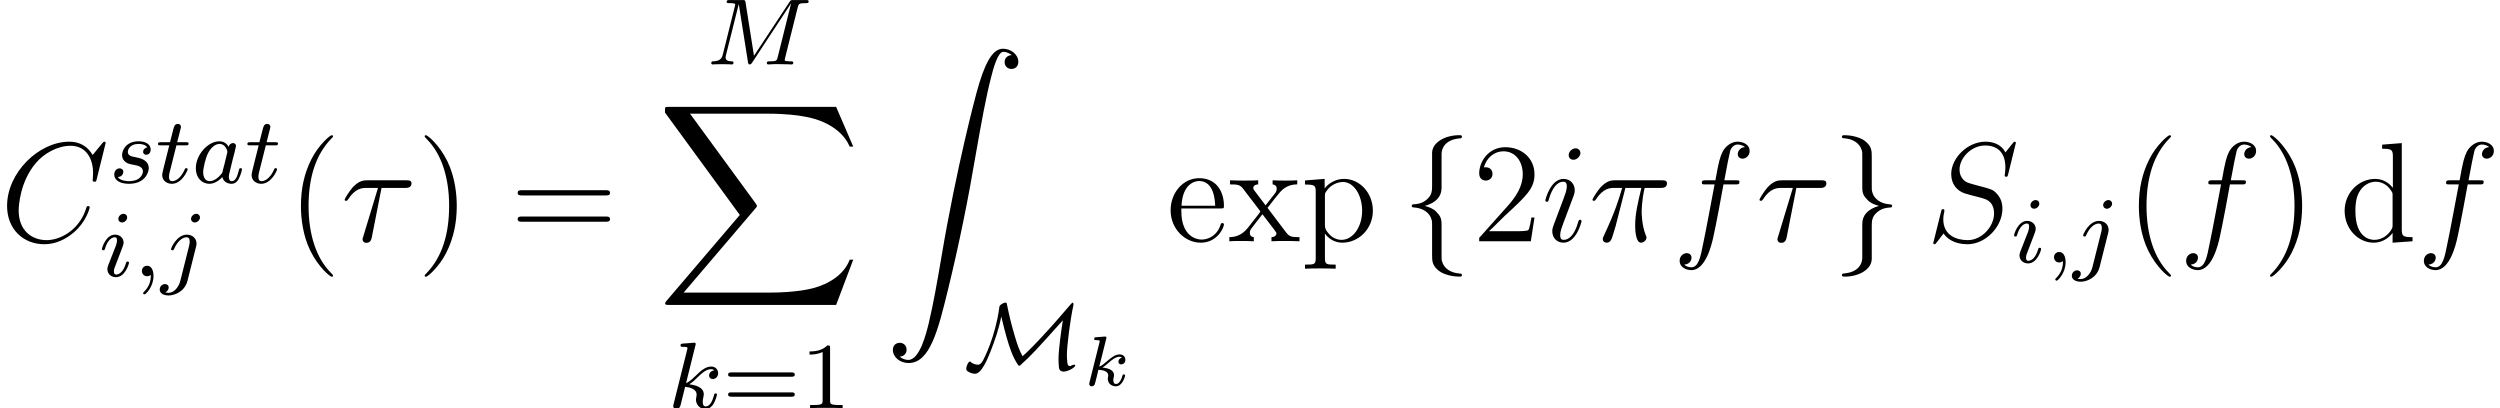 <?xml version='1.0' encoding='UTF-8'?>
<!-- This file was generated by dvisvgm 2.9.1 -->
<svg version='1.1' xmlns='http://www.w3.org/2000/svg' xmlns:xlink='http://www.w3.org/1999/xlink' width='211.292pt' height='34.493pt' viewBox='88.625 -35.689 211.292 34.493'>
<defs>
<path id='g2-102' d='M3.383-7.376C3.383-7.855 3.694-8.62 4.997-8.703C5.057-8.715 5.105-8.763 5.105-8.835C5.105-8.966 5.009-8.966 4.878-8.966C3.682-8.966 2.594-8.357 2.582-7.472V-4.746C2.582-4.28 2.582-3.897 2.104-3.503C1.686-3.156 1.231-3.132 .968-3.12C.909-3.108 .861-3.061 .861-2.989C.861-2.869 .933-2.869 1.052-2.857C1.841-2.809 2.415-2.379 2.546-1.793C2.582-1.662 2.582-1.638 2.582-1.207V1.16C2.582 1.662 2.582 2.044 3.156 2.499C3.622 2.857 4.411 2.989 4.878 2.989C5.009 2.989 5.105 2.989 5.105 2.857C5.105 2.738 5.033 2.738 4.914 2.726C4.16 2.678 3.575 2.295 3.419 1.686C3.383 1.578 3.383 1.554 3.383 1.124V-1.387C3.383-1.937 3.288-2.14 2.905-2.523C2.654-2.774 2.307-2.893 1.973-2.989C2.953-3.264 3.383-3.814 3.383-4.507V-7.376Z'/>
<path id='g2-103' d='M2.582 1.399C2.582 1.877 2.271 2.642 .968 2.726C.909 2.738 .861 2.786 .861 2.857C.861 2.989 .992 2.989 1.1 2.989C2.26 2.989 3.371 2.403 3.383 1.494V-1.231C3.383-1.698 3.383-2.08 3.862-2.475C4.28-2.821 4.734-2.845 4.997-2.857C5.057-2.869 5.105-2.917 5.105-2.989C5.105-3.108 5.033-3.108 4.914-3.12C4.125-3.168 3.551-3.599 3.419-4.184C3.383-4.316 3.383-4.34 3.383-4.77V-7.137C3.383-7.639 3.383-8.022 2.809-8.476C2.331-8.847 1.506-8.966 1.1-8.966C.992-8.966 .861-8.966 .861-8.835C.861-8.715 .933-8.715 1.052-8.703C1.805-8.656 2.391-8.273 2.546-7.663C2.582-7.556 2.582-7.532 2.582-7.101V-4.591C2.582-4.041 2.678-3.838 3.061-3.455C3.312-3.204 3.658-3.084 3.993-2.989C3.013-2.714 2.582-2.164 2.582-1.47V1.399Z'/>
<path id='g3-107' d='M1.985-3.969C1.991-3.993 2.002-4.029 2.002-4.059C2.002-4.154 1.883-4.148 1.811-4.142L1.142-4.089C1.04-4.083 .962-4.077 .962-3.933C.962-3.844 1.04-3.844 1.136-3.844C1.309-3.844 1.351-3.826 1.429-3.802C1.429-3.73 1.429-3.718 1.405-3.622L.568-.281C.544-.185 .544-.155 .544-.143C.544 .006 .664 .06 .753 .06C.813 .06 .921 .036 .998-.078C1.04-.155 1.279-1.148 1.321-1.339C1.722-1.309 2.152-1.213 2.152-.861C2.152-.831 2.152-.801 2.134-.735C2.116-.646 2.116-.61 2.116-.562C2.116-.167 2.451 .06 2.792 .06C3.371 .06 3.581-.813 3.581-.861C3.581-.873 3.575-.944 3.467-.944C3.383-.944 3.371-.909 3.341-.807C3.282-.592 3.114-.137 2.809-.137C2.582-.137 2.582-.395 2.582-.46C2.582-.556 2.582-.562 2.612-.681C2.612-.687 2.642-.807 2.642-.879C2.642-1.339 2.122-1.482 1.662-1.524C1.805-1.614 1.931-1.71 2.17-1.919C2.469-2.182 2.78-2.439 3.108-2.439C3.186-2.439 3.258-2.421 3.312-2.361C3.102-2.319 3.013-2.152 3.013-2.026C3.013-1.835 3.168-1.793 3.252-1.793C3.383-1.793 3.599-1.889 3.599-2.188C3.599-2.445 3.407-2.636 3.114-2.636C2.738-2.636 2.385-2.349 2.11-2.11C1.799-1.841 1.614-1.686 1.393-1.602L1.985-3.969Z'/>
<path id='g6-49' d='M2.503-5.077C2.503-5.292 2.487-5.3 2.271-5.3C1.945-4.981 1.522-4.79 .765-4.79V-4.527C.98-4.527 1.411-4.527 1.873-4.742V-.654C1.873-.359 1.849-.263 1.092-.263H.813V0C1.14-.024 1.825-.024 2.184-.024S3.236-.024 3.563 0V-.263H3.284C2.527-.263 2.503-.359 2.503-.654V-5.077Z'/>
<path id='g6-61' d='M5.826-2.654C5.946-2.654 6.105-2.654 6.105-2.837S5.914-3.021 5.794-3.021H.781C.662-3.021 .47-3.021 .47-2.837S.63-2.654 .749-2.654H5.826ZM5.794-.964C5.914-.964 6.105-.964 6.105-1.148S5.946-1.331 5.826-1.331H.749C.63-1.331 .47-1.331 .47-1.148S.662-.964 .781-.964H5.794Z'/>
<path id='g0-88' d='M15.135 16.737L16.582 12.912H16.283C15.817 14.155 14.549 14.968 13.175 15.327C12.924 15.386 11.752 15.697 9.457 15.697H2.248L8.333 8.56C8.416 8.464 8.44 8.428 8.44 8.369C8.44 8.345 8.44 8.309 8.357 8.189L2.786 .574H9.337C10.939 .574 12.027 .741 12.134 .765C12.78 .861 13.82 1.064 14.765 1.662C15.064 1.853 15.876 2.391 16.283 3.359H16.582L15.135 0H1.004C.729 0 .717 .012 .681 .084C.669 .12 .669 .347 .669 .478L6.994 9.134L.801 16.391C.681 16.534 .681 16.594 .681 16.606C.681 16.737 .789 16.737 1.004 16.737H15.135Z'/>
<path id='g0-90' d='M1.243 26.026C1.626 26.002 1.829 25.739 1.829 25.441C1.829 25.046 1.53 24.855 1.255 24.855C.968 24.855 .669 25.034 .669 25.453C.669 26.062 1.267 26.564 1.997 26.564C3.814 26.564 4.495 23.767 5.344 20.3C6.265 16.522 7.042 12.708 7.687 8.871C8.13 6.324 8.572 3.933 8.978 2.391C9.122 1.805 9.528 .263 9.995 .263C10.365 .263 10.664 .49 10.712 .538C10.317 .562 10.114 .825 10.114 1.124C10.114 1.518 10.413 1.71 10.688 1.71C10.975 1.71 11.274 1.53 11.274 1.112C11.274 .466 10.628 0 9.971 0C9.062 0 8.393 1.303 7.735 3.742C7.699 3.873 6.073 9.875 4.758 17.694C4.447 19.523 4.101 21.519 3.706 23.181C3.491 24.054 2.941 26.301 1.973 26.301C1.542 26.301 1.255 26.026 1.243 26.026Z'/>
<path id='g7-40' d='M3.885 2.905C3.885 2.869 3.885 2.845 3.682 2.642C2.487 1.435 1.817-.538 1.817-2.977C1.817-5.296 2.379-7.293 3.766-8.703C3.885-8.811 3.885-8.835 3.885-8.871C3.885-8.942 3.826-8.966 3.778-8.966C3.622-8.966 2.642-8.106 2.056-6.934C1.447-5.727 1.172-4.447 1.172-2.977C1.172-1.913 1.339-.49 1.961 .789C2.666 2.224 3.646 3.001 3.778 3.001C3.826 3.001 3.885 2.977 3.885 2.905Z'/>
<path id='g7-41' d='M3.371-2.977C3.371-3.885 3.252-5.368 2.582-6.755C1.877-8.189 .897-8.966 .765-8.966C.717-8.966 .658-8.942 .658-8.871C.658-8.835 .658-8.811 .861-8.608C2.056-7.4 2.726-5.428 2.726-2.989C2.726-.669 2.164 1.327 .777 2.738C.658 2.845 .658 2.869 .658 2.905C.658 2.977 .717 3.001 .765 3.001C.921 3.001 1.901 2.14 2.487 .968C3.096-.251 3.371-1.542 3.371-2.977Z'/>
<path id='g7-50' d='M5.26-2.008H4.997C4.961-1.805 4.866-1.148 4.746-.956C4.663-.849 3.981-.849 3.622-.849H1.411C1.733-1.124 2.463-1.889 2.774-2.176C4.591-3.85 5.26-4.471 5.26-5.655C5.26-7.03 4.172-7.95 2.786-7.95S.586-6.767 .586-5.738C.586-5.129 1.112-5.129 1.148-5.129C1.399-5.129 1.71-5.308 1.71-5.691C1.71-6.025 1.482-6.253 1.148-6.253C1.04-6.253 1.016-6.253 .98-6.241C1.207-7.054 1.853-7.603 2.63-7.603C3.646-7.603 4.268-6.755 4.268-5.655C4.268-4.639 3.682-3.754 3.001-2.989L.586-.287V0H4.949L5.26-2.008Z'/>
<path id='g7-61' d='M8.07-3.873C8.237-3.873 8.452-3.873 8.452-4.089C8.452-4.316 8.249-4.316 8.07-4.316H1.028C.861-4.316 .646-4.316 .646-4.101C.646-3.873 .849-3.873 1.028-3.873H8.07ZM8.07-1.65C8.237-1.65 8.452-1.65 8.452-1.865C8.452-2.092 8.249-2.092 8.07-2.092H1.028C.861-2.092 .646-2.092 .646-1.877C.646-1.65 .849-1.65 1.028-1.65H8.07Z'/>
<path id='g7-100' d='M3.587-8.165V-7.819C4.4-7.819 4.495-7.735 4.495-7.149V-4.507C4.244-4.854 3.73-5.272 3.001-5.272C1.614-5.272 .418-4.101 .418-2.57C.418-1.052 1.554 .12 2.869 .12C3.778 .12 4.304-.478 4.471-.705V.12L6.157 0V-.347C5.344-.347 5.248-.43 5.248-1.016V-8.297L3.587-8.165ZM4.471-1.399C4.471-1.184 4.471-1.148 4.304-.885C4.017-.466 3.527-.12 2.929-.12C2.618-.12 1.327-.239 1.327-2.558C1.327-3.419 1.47-3.897 1.733-4.292C1.973-4.663 2.451-5.033 3.049-5.033C3.79-5.033 4.208-4.495 4.328-4.304C4.471-4.101 4.471-4.077 4.471-3.862V-1.399Z'/>
<path id='g7-101' d='M4.579-2.774C4.842-2.774 4.866-2.774 4.866-3.001C4.866-4.208 4.22-5.332 2.774-5.332C1.411-5.332 .359-4.101 .359-2.618C.359-1.04 1.578 .12 2.905 .12C4.328 .12 4.866-1.172 4.866-1.423C4.866-1.494 4.806-1.542 4.734-1.542C4.639-1.542 4.615-1.482 4.591-1.423C4.28-.418 3.479-.143 2.977-.143S1.267-.478 1.267-2.546V-2.774H4.579ZM1.279-3.001C1.375-4.878 2.427-5.093 2.762-5.093C4.041-5.093 4.113-3.407 4.125-3.001H1.279Z'/>
<path id='g7-112' d='M2.929 1.973C2.164 1.973 2.02 1.973 2.02 1.435V-.646C2.236-.347 2.726 .12 3.491 .12C4.866 .12 6.073-1.04 6.073-2.582C6.073-4.101 4.949-5.272 3.646-5.272C2.594-5.272 2.032-4.519 1.997-4.471V-5.272L.335-5.141V-4.794C1.172-4.794 1.243-4.71 1.243-4.184V1.435C1.243 1.973 1.112 1.973 .335 1.973V2.319C.646 2.295 1.291 2.295 1.626 2.295C1.973 2.295 2.618 2.295 2.929 2.319V1.973ZM2.02-3.814C2.02-4.041 2.02-4.053 2.152-4.244C2.511-4.782 3.096-5.009 3.551-5.009C4.447-5.009 5.165-3.921 5.165-2.582C5.165-1.16 4.352-.12 3.431-.12C3.061-.12 2.714-.275 2.475-.502C2.2-.777 2.02-1.016 2.02-1.351V-3.814Z'/>
<path id='g7-120' d='M3.347-2.821C3.694-3.276 4.196-3.921 4.423-4.172C4.914-4.722 5.475-4.806 5.858-4.806V-5.153C5.344-5.129 5.32-5.129 4.854-5.129C4.4-5.129 4.376-5.129 3.778-5.153V-4.806C3.933-4.782 4.125-4.71 4.125-4.435C4.125-4.232 4.017-4.101 3.945-4.005L3.18-3.037L2.248-4.268C2.212-4.316 2.14-4.423 2.14-4.507C2.14-4.579 2.2-4.794 2.558-4.806V-5.153C2.26-5.129 1.65-5.129 1.327-5.129C.933-5.129 .909-5.129 .179-5.153V-4.806C.789-4.806 1.016-4.782 1.267-4.459L2.666-2.63C2.69-2.606 2.738-2.534 2.738-2.499S1.805-1.291 1.686-1.136C1.16-.49 .634-.359 .12-.347V0C.574-.024 .598-.024 1.112-.024C1.566-.024 1.59-.024 2.188 0V-.347C1.901-.383 1.853-.562 1.853-.729C1.853-.921 1.937-1.016 2.056-1.172C2.236-1.423 2.63-1.913 2.917-2.283L3.897-1.004C4.101-.741 4.101-.717 4.101-.646C4.101-.55 4.005-.359 3.682-.347V0C3.993-.024 4.579-.024 4.914-.024C5.308-.024 5.332-.024 6.049 0V-.347C5.416-.347 5.2-.371 4.914-.753L3.347-2.821Z'/>
<path id='g4-59' d='M1.49-.12C1.49 .399 1.379 .853 .885 1.347C.853 1.371 .837 1.387 .837 1.427C.837 1.49 .901 1.538 .956 1.538C1.052 1.538 1.714 .909 1.714-.024C1.714-.534 1.522-.885 1.172-.885C.893-.885 .733-.662 .733-.446C.733-.223 .885 0 1.18 0C1.371 0 1.49-.112 1.49-.12Z'/>
<path id='g4-77' d='M7.739-4.798C7.819-5.109 7.835-5.181 8.393-5.181C8.576-5.181 8.671-5.181 8.671-5.332C8.671-5.444 8.568-5.444 8.424-5.444H7.396C7.181-5.444 7.157-5.444 7.054-5.284L4.049-.733L3.339-5.228C3.308-5.428 3.3-5.444 3.061-5.444H1.985C1.841-5.444 1.737-5.444 1.737-5.292C1.737-5.181 1.841-5.181 1.969-5.181C2.232-5.181 2.463-5.181 2.463-5.053C2.463-5.021 2.455-5.013 2.431-4.91L1.419-.853C1.323-.454 1.116-.279 .582-.263C.534-.263 .438-.255 .438-.112C.438-.064 .478 0 .558 0C.59 0 .773-.024 1.347-.024C1.977-.024 2.096 0 2.168 0C2.2 0 2.319 0 2.319-.151C2.319-.247 2.232-.263 2.176-.263C1.889-.271 1.65-.319 1.65-.598C1.65-.638 1.674-.749 1.674-.757L2.758-5.085H2.766L3.539-.215C3.563-.088 3.571 0 3.682 0S3.85-.088 3.897-.159L7.173-5.149L7.181-5.141L6.057-.63C5.986-.327 5.97-.263 5.38-.263C5.228-.263 5.133-.263 5.133-.112C5.133-.08 5.157 0 5.26 0S5.603-.016 5.715-.024H6.225C6.966-.024 7.157 0 7.213 0C7.261 0 7.372 0 7.372-.151C7.372-.263 7.269-.263 7.133-.263C7.109-.263 6.966-.263 6.83-.279C6.663-.295 6.647-.319 6.647-.391C6.647-.43 6.663-.478 6.671-.518L7.739-4.798Z'/>
<path id='g4-97' d='M3.124-3.037C3.053-3.172 2.821-3.515 2.335-3.515C1.387-3.515 .343-2.407 .343-1.227C.343-.399 .877 .08 1.49 .08C2 .08 2.439-.327 2.582-.486C2.726 .064 3.268 .08 3.363 .08C3.73 .08 3.913-.223 3.977-.359C4.136-.646 4.248-1.108 4.248-1.14C4.248-1.188 4.216-1.243 4.121-1.243S4.009-1.196 3.961-.996C3.85-.558 3.698-.143 3.387-.143C3.204-.143 3.132-.295 3.132-.518C3.132-.654 3.204-.925 3.252-1.124S3.419-1.801 3.451-1.945L3.61-2.55C3.65-2.742 3.738-3.076 3.738-3.116C3.738-3.3 3.587-3.363 3.483-3.363C3.363-3.363 3.164-3.284 3.124-3.037ZM2.582-.861C2.184-.311 1.769-.143 1.514-.143C1.148-.143 .964-.478 .964-.893C.964-1.267 1.18-2.12 1.355-2.471C1.586-2.957 1.977-3.292 2.343-3.292C2.861-3.292 3.013-2.71 3.013-2.614C3.013-2.582 2.813-1.801 2.766-1.594C2.662-1.219 2.662-1.203 2.582-.861Z'/>
<path id='g4-105' d='M2.375-4.973C2.375-5.149 2.248-5.276 2.064-5.276C1.857-5.276 1.626-5.085 1.626-4.846C1.626-4.67 1.753-4.543 1.937-4.543C2.144-4.543 2.375-4.734 2.375-4.973ZM1.211-2.048L.781-.948C.741-.829 .701-.733 .701-.598C.701-.207 1.004 .08 1.427 .08C2.2 .08 2.527-1.036 2.527-1.14C2.527-1.219 2.463-1.243 2.407-1.243C2.311-1.243 2.295-1.188 2.271-1.108C2.088-.47 1.761-.143 1.443-.143C1.347-.143 1.251-.183 1.251-.399C1.251-.59 1.307-.733 1.411-.98C1.49-1.196 1.57-1.411 1.658-1.626L1.905-2.271C1.977-2.455 2.072-2.702 2.072-2.837C2.072-3.236 1.753-3.515 1.347-3.515C.574-3.515 .239-2.399 .239-2.295C.239-2.224 .295-2.192 .359-2.192C.462-2.192 .47-2.24 .494-2.319C.717-3.076 1.084-3.292 1.323-3.292C1.435-3.292 1.514-3.252 1.514-3.029C1.514-2.949 1.506-2.837 1.427-2.598L1.211-2.048Z'/>
<path id='g4-106' d='M3.292-4.973C3.292-5.125 3.172-5.276 2.981-5.276C2.742-5.276 2.534-5.053 2.534-4.846C2.534-4.694 2.654-4.543 2.845-4.543C3.084-4.543 3.292-4.766 3.292-4.973ZM1.626 .399C1.506 .885 1.116 1.403 .63 1.403C.502 1.403 .383 1.371 .367 1.363C.614 1.243 .646 1.028 .646 .956C.646 .765 .502 .662 .335 .662C.104 .662-.112 .861-.112 1.124C-.112 1.427 .183 1.626 .638 1.626C1.124 1.626 2 1.323 2.24 .367L2.957-2.487C2.981-2.582 2.997-2.646 2.997-2.766C2.997-3.204 2.646-3.515 2.184-3.515C1.339-3.515 .845-2.399 .845-2.295C.845-2.224 .901-2.192 .964-2.192C1.052-2.192 1.06-2.216 1.116-2.335C1.355-2.885 1.761-3.292 2.16-3.292C2.327-3.292 2.423-3.18 2.423-2.917C2.423-2.805 2.399-2.694 2.375-2.582L1.626 .399Z'/>
<path id='g4-107' d='M2.327-5.292C2.335-5.308 2.359-5.412 2.359-5.42C2.359-5.46 2.327-5.531 2.232-5.531C2.2-5.531 1.953-5.507 1.769-5.491L1.323-5.46C1.148-5.444 1.068-5.436 1.068-5.292C1.068-5.181 1.18-5.181 1.275-5.181C1.658-5.181 1.658-5.133 1.658-5.061C1.658-5.037 1.658-5.021 1.618-4.878L.486-.343C.454-.223 .454-.175 .454-.167C.454-.032 .566 .08 .717 .08C.988 .08 1.052-.175 1.084-.287C1.164-.622 1.371-1.467 1.459-1.801C1.897-1.753 2.431-1.602 2.431-1.148C2.431-1.108 2.431-1.068 2.415-.988C2.391-.885 2.375-.773 2.375-.733C2.375-.263 2.726 .08 3.188 .08C3.523 .08 3.73-.167 3.834-.319C4.025-.614 4.152-1.092 4.152-1.14C4.152-1.219 4.089-1.243 4.033-1.243C3.937-1.243 3.921-1.196 3.889-1.052C3.786-.677 3.579-.143 3.204-.143C2.997-.143 2.949-.319 2.949-.534C2.949-.638 2.957-.733 2.997-.917C3.005-.948 3.037-1.076 3.037-1.164C3.037-1.817 2.216-1.961 1.809-2.016C2.104-2.192 2.375-2.463 2.471-2.566C2.909-2.997 3.268-3.292 3.65-3.292C3.754-3.292 3.85-3.268 3.913-3.188C3.483-3.132 3.483-2.758 3.483-2.75C3.483-2.574 3.618-2.455 3.794-2.455C4.009-2.455 4.248-2.63 4.248-2.957C4.248-3.228 4.057-3.515 3.658-3.515C3.196-3.515 2.782-3.164 2.327-2.71C1.865-2.256 1.666-2.168 1.538-2.112L2.327-5.292Z'/>
<path id='g4-115' d='M3.212-2.997C3.029-2.965 2.861-2.821 2.861-2.622C2.861-2.479 2.957-2.375 3.132-2.375C3.252-2.375 3.499-2.463 3.499-2.821C3.499-3.316 2.981-3.515 2.487-3.515C1.419-3.515 1.084-2.758 1.084-2.351C1.084-2.271 1.084-1.985 1.379-1.761C1.562-1.618 1.698-1.594 2.112-1.514C2.391-1.459 2.845-1.379 2.845-.964C2.845-.757 2.694-.494 2.471-.343C2.176-.151 1.785-.143 1.658-.143C1.467-.143 .925-.175 .725-.494C1.132-.51 1.188-.837 1.188-.933C1.188-1.172 .972-1.227 .877-1.227C.749-1.227 .422-1.132 .422-.693C.422-.223 .917 .08 1.658 .08C3.045 .08 3.339-.901 3.339-1.235C3.339-1.953 2.558-2.104 2.264-2.16C1.881-2.232 1.57-2.287 1.57-2.622C1.57-2.766 1.706-3.292 2.479-3.292C2.782-3.292 3.092-3.204 3.212-2.997Z'/>
<path id='g4-116' d='M1.761-3.172H2.542C2.694-3.172 2.79-3.172 2.79-3.324C2.79-3.435 2.686-3.435 2.55-3.435H1.825L2.112-4.567C2.144-4.686 2.144-4.726 2.144-4.734C2.144-4.902 2.016-4.981 1.881-4.981C1.61-4.981 1.554-4.766 1.467-4.407L1.219-3.435H.454C.303-3.435 .199-3.435 .199-3.284C.199-3.172 .303-3.172 .438-3.172H1.156L.677-1.259C.63-1.06 .558-.781 .558-.669C.558-.191 .948 .08 1.371 .08C2.224 .08 2.71-1.044 2.71-1.14C2.71-1.227 2.638-1.243 2.59-1.243C2.503-1.243 2.495-1.211 2.439-1.092C2.279-.709 1.881-.143 1.395-.143C1.227-.143 1.132-.255 1.132-.518C1.132-.669 1.156-.757 1.18-.861L1.761-3.172Z'/>
<path id='g1-77' d='M3.188-4.439C3.866-1.562 4.224-.956 4.543-.438C4.647-.279 4.655-.271 4.71-.271C4.758-.271 4.774-.287 4.846-.359C5.723-1.14 6.169-1.634 8.393-4.113C8.281-3.371 8.026-1.69 8.026-.821C8.026-.59 8.042-.311 8.066-.104C8.106 .151 8.289 .223 8.464 .223C8.823 .223 9.445-.128 9.445-.303C9.445-.359 9.381-.359 9.357-.359C9.213-.359 9.094-.279 9.022-.239C8.799-.255 8.783-.399 8.767-.606C8.735-.893 8.735-1.084 8.735-1.172C8.735-1.937 9.014-4.152 9.277-5.348C9.285-5.38 9.293-5.444 9.293-5.475S9.285-5.603 9.229-5.603C9.182-5.603 9.126-5.539 9.038-5.444C8.225-4.487 7.396-3.539 6.535-2.622C5.539-1.562 5.236-1.299 4.989-1.076C4.71-1.594 4.567-1.993 4.36-2.686C4.041-3.738 3.85-4.575 3.69-5.356C3.65-5.555 3.65-5.571 3.634-5.587C3.61-5.611 3.571-5.611 3.555-5.611C3.459-5.611 3.292-5.539 3.164-5.444C3.037-5.34 3.029-5.3 3.013-5.133C2.678-2.702 1.737-.869 1.61-.662C1.474-.446 1.355-.359 1.235-.359C.996-.359 .717-.462 .55-.638C.47-.598 .406-.574 .327-.383C.271-.271 .231-.143 .231-.016C.231 .08 .231 .151 .518 .295C.709 .391 .94 .406 .972 .406C1.53 .406 2.048-.901 2.271-1.451C2.654-2.423 2.997-3.411 3.188-4.439Z'/>
<path id='g5-25' d='M3.096-4.507H4.447C4.125-3.168 3.921-2.295 3.921-1.339C3.921-1.172 3.921 .12 4.411 .12C4.663 .12 4.878-.108 4.878-.311C4.878-.371 4.878-.395 4.794-.574C4.471-1.399 4.471-2.427 4.471-2.511C4.471-2.582 4.471-3.431 4.722-4.507H6.061C6.217-4.507 6.611-4.507 6.611-4.89C6.611-5.153 6.384-5.153 6.169-5.153H2.236C1.961-5.153 1.554-5.153 1.004-4.567C.693-4.22 .311-3.587 .311-3.515S.371-3.419 .442-3.419C.526-3.419 .538-3.455 .598-3.527C1.219-4.507 1.841-4.507 2.14-4.507H2.821C2.558-3.61 2.26-2.57 1.279-.478C1.184-.287 1.184-.263 1.184-.191C1.184 .06 1.399 .12 1.506 .12C1.853 .12 1.949-.191 2.092-.693C2.283-1.303 2.283-1.327 2.403-1.805L3.096-4.507Z'/>
<path id='g5-28' d='M3.431-4.507H5.416C5.571-4.507 5.966-4.507 5.966-4.89C5.966-5.153 5.738-5.153 5.523-5.153H2.236C1.961-5.153 1.554-5.153 1.004-4.567C.693-4.22 .311-3.587 .311-3.515S.371-3.419 .442-3.419C.526-3.419 .538-3.455 .598-3.527C1.219-4.507 1.841-4.507 2.14-4.507H3.132L1.889-.406C1.829-.227 1.829-.203 1.829-.167C1.829-.036 1.913 .132 2.152 .132C2.523 .132 2.582-.191 2.618-.371L3.431-4.507Z'/>
<path id='g5-67' d='M8.931-8.309C8.931-8.416 8.847-8.416 8.823-8.416S8.751-8.416 8.656-8.297L7.831-7.293C7.412-8.01 6.755-8.416 5.858-8.416C3.276-8.416 .598-5.798 .598-2.989C.598-.992 1.997 .251 3.742 .251C4.698 .251 5.535-.155 6.229-.741C7.269-1.614 7.58-2.774 7.58-2.869C7.58-2.977 7.484-2.977 7.448-2.977C7.34-2.977 7.329-2.905 7.305-2.857C6.755-.992 5.141-.096 3.945-.096C2.678-.096 1.578-.909 1.578-2.606C1.578-2.989 1.698-5.069 3.049-6.635C3.706-7.4 4.83-8.07 5.966-8.07C7.281-8.07 7.867-6.982 7.867-5.762C7.867-5.452 7.831-5.189 7.831-5.141C7.831-5.033 7.95-5.033 7.986-5.033C8.118-5.033 8.13-5.045 8.177-5.26L8.931-8.309Z'/>
<path id='g5-83' d='M7.592-8.309C7.592-8.416 7.508-8.416 7.484-8.416C7.436-8.416 7.424-8.404 7.281-8.225C7.209-8.141 6.719-7.52 6.707-7.508C6.312-8.285 5.523-8.416 5.021-8.416C3.503-8.416 2.128-7.03 2.128-5.679C2.128-4.782 2.666-4.256 3.252-4.053C3.383-4.005 4.089-3.814 4.447-3.73C5.057-3.563 5.212-3.515 5.464-3.252C5.511-3.192 5.75-2.917 5.75-2.355C5.75-1.243 4.722-.096 3.527-.096C2.546-.096 1.459-.514 1.459-1.853C1.459-2.08 1.506-2.367 1.542-2.487C1.542-2.523 1.554-2.582 1.554-2.606C1.554-2.654 1.53-2.714 1.435-2.714C1.327-2.714 1.315-2.69 1.267-2.487L.658-.036C.658-.024 .61 .132 .61 .143C.61 .251 .705 .251 .729 .251C.777 .251 .789 .239 .933 .06L1.482-.658C1.769-.227 2.391 .251 3.503 .251C5.045 .251 6.456-1.243 6.456-2.738C6.456-3.24 6.336-3.682 5.882-4.125C5.631-4.376 5.416-4.435 4.316-4.722C3.515-4.937 3.407-4.973 3.192-5.165C2.989-5.368 2.833-5.655 2.833-6.061C2.833-7.066 3.85-8.094 4.985-8.094C6.157-8.094 6.707-7.376 6.707-6.241C6.707-5.93 6.647-5.607 6.647-5.559C6.647-5.452 6.743-5.452 6.779-5.452C6.886-5.452 6.898-5.487 6.946-5.679L7.592-8.309Z'/>
<path id='g5-102' d='M5.332-4.806C5.571-4.806 5.667-4.806 5.667-5.033C5.667-5.153 5.571-5.153 5.356-5.153H4.388C4.615-6.384 4.782-7.233 4.878-7.615C4.949-7.902 5.2-8.177 5.511-8.177C5.762-8.177 6.013-8.07 6.133-7.962C5.667-7.914 5.523-7.568 5.523-7.364C5.523-7.125 5.703-6.982 5.93-6.982C6.169-6.982 6.528-7.185 6.528-7.639C6.528-8.141 6.025-8.416 5.499-8.416C4.985-8.416 4.483-8.034 4.244-7.568C4.029-7.149 3.909-6.719 3.634-5.153H2.833C2.606-5.153 2.487-5.153 2.487-4.937C2.487-4.806 2.558-4.806 2.798-4.806H3.563C3.347-3.694 2.857-.992 2.582 .287C2.379 1.327 2.2 2.2 1.602 2.2C1.566 2.2 1.219 2.2 1.004 1.973C1.614 1.925 1.614 1.399 1.614 1.387C1.614 1.148 1.435 1.004 1.207 1.004C.968 1.004 .61 1.207 .61 1.662C.61 2.176 1.136 2.439 1.602 2.439C2.821 2.439 3.324 .251 3.455-.347C3.67-1.267 4.256-4.447 4.316-4.806H5.332Z'/>
<path id='g5-105' d='M3.383-1.71C3.383-1.769 3.335-1.817 3.264-1.817C3.156-1.817 3.144-1.781 3.084-1.578C2.774-.49 2.283-.12 1.889-.12C1.745-.12 1.578-.155 1.578-.514C1.578-.837 1.722-1.196 1.853-1.554L2.69-3.778C2.726-3.873 2.809-4.089 2.809-4.316C2.809-4.818 2.451-5.272 1.865-5.272C.765-5.272 .323-3.539 .323-3.443C.323-3.395 .371-3.335 .454-3.335C.562-3.335 .574-3.383 .622-3.551C.909-4.555 1.363-5.033 1.829-5.033C1.937-5.033 2.14-5.021 2.14-4.639C2.14-4.328 1.985-3.933 1.889-3.67L1.052-1.447C.98-1.255 .909-1.064 .909-.849C.909-.311 1.279 .12 1.853 .12C2.953 .12 3.383-1.626 3.383-1.71ZM3.288-7.46C3.288-7.639 3.144-7.855 2.881-7.855C2.606-7.855 2.295-7.592 2.295-7.281C2.295-6.982 2.546-6.886 2.69-6.886C3.013-6.886 3.288-7.197 3.288-7.46Z'/>
</defs>
<g id='page1'>
<use x='88.625' y='-15.298' xlink:href='#g5-67'/>
<use x='97.859' y='-20.234' xlink:href='#g4-115'/>
<use x='101.775' y='-20.234' xlink:href='#g4-116'/>
<use x='104.833' y='-20.234' xlink:href='#g4-97'/>
<use x='109.331' y='-20.234' xlink:href='#g4-116'/>
<use x='97' y='-12.343' xlink:href='#g4-105'/>
<use x='99.884' y='-12.343' xlink:href='#g4-59'/>
<use x='102.236' y='-12.343' xlink:href='#g4-106'/>
<use x='112.887' y='-15.298' xlink:href='#g7-40'/>
<use x='117.439' y='-15.298' xlink:href='#g5-28'/>
<use x='123.858' y='-15.298' xlink:href='#g7-41'/>
<use x='131.731' y='-15.298' xlink:href='#g7-61'/>
<use x='148.3' y='-30.242' xlink:href='#g4-77'/>
<use x='144.157' y='-26.656' xlink:href='#g0-88'/>
<use x='145.07' y='-1.196' xlink:href='#g4-107'/>
<use x='149.692' y='-1.196' xlink:href='#g6-61'/>
<use x='156.278' y='-1.196' xlink:href='#g6-49'/>
<use x='163.418' y='-31.571' xlink:href='#g0-90'/>
<use x='170.06' y='-4.505' xlink:href='#g1-77'/>
<use x='180.138' y='-3.099' xlink:href='#g3-107'/>
<use x='187.202' y='-15.298' xlink:href='#g7-101'/>
<use x='192.405' y='-15.298' xlink:href='#g7-120'/>
<use x='198.583' y='-15.298' xlink:href='#g7-112'/>
<use x='207.079' y='-15.298' xlink:href='#g2-102'/>
<use x='213.056' y='-15.298' xlink:href='#g7-50'/>
<use x='218.909' y='-15.298' xlink:href='#g5-105'/>
<use x='222.903' y='-15.298' xlink:href='#g5-25'/>
<use x='229.972' y='-15.298' xlink:href='#g5-102'/>
<use x='237.018' y='-15.298' xlink:href='#g5-28'/>
<use x='243.437' y='-15.298' xlink:href='#g2-103'/>
<use x='251.407' y='-15.298' xlink:href='#g5-83'/>
<use x='258.607' y='-13.505' xlink:href='#g4-105'/>
<use x='261.49' y='-13.505' xlink:href='#g4-59'/>
<use x='263.842' y='-13.505' xlink:href='#g4-106'/>
<use x='268.224' y='-15.298' xlink:href='#g7-40'/>
<use x='272.777' y='-15.298' xlink:href='#g5-102'/>
<use x='279.823' y='-15.298' xlink:href='#g7-41'/>
<use x='286.368' y='-15.298' xlink:href='#g7-100'/>
<use x='292.871' y='-15.298' xlink:href='#g5-102'/>
</g>
</svg>